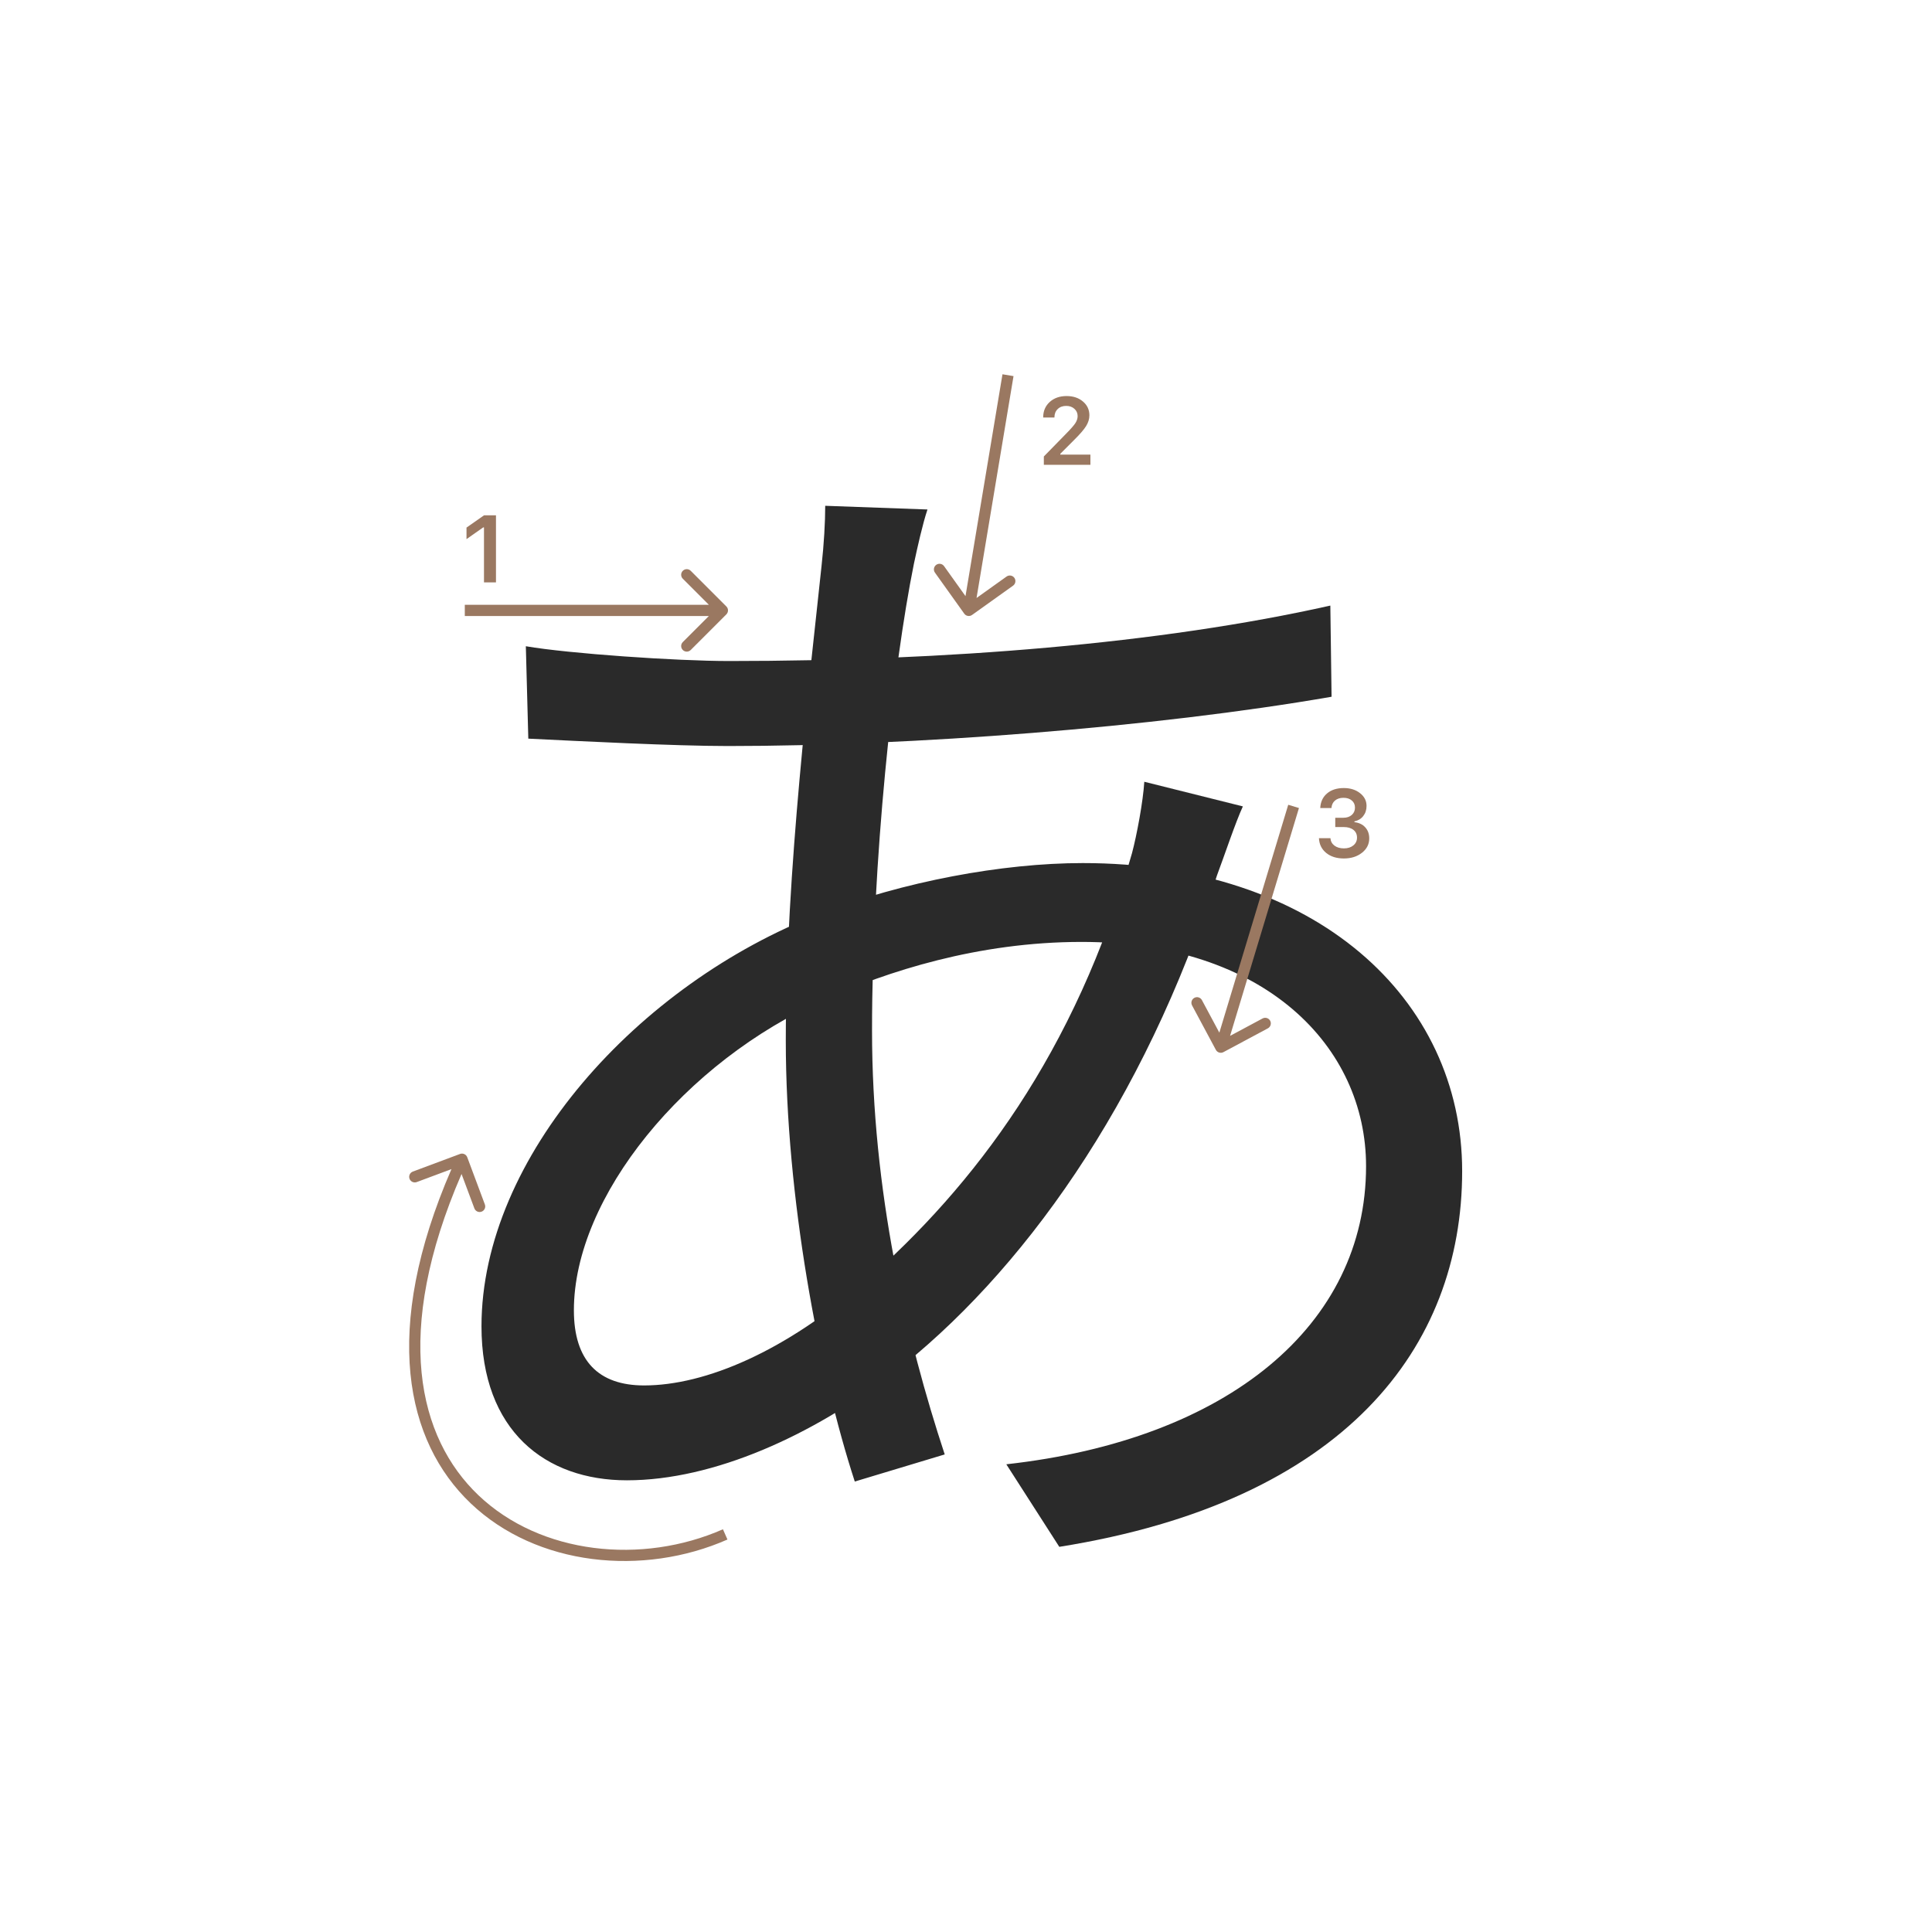 <svg width="345" height="345" viewBox="0 0 345 345" fill="none" xmlns="http://www.w3.org/2000/svg">
<path d="M165.62 90.98C164.74 93.62 163.86 97.58 163.2 100.66C159.46 119.14 155.72 153.9 155.72 184.04C155.72 212.64 161.88 239.04 168.7 259.72L152.64 264.56C146.26 244.98 140.32 213.74 140.32 185.8C140.32 155.66 144.72 120.02 146.7 101.1C147.14 97.14 147.36 93.18 147.36 90.32L165.62 90.98ZM130.2 118.04C168.92 118.04 207.2 114.96 237.56 108.14L237.78 124.42C206.1 129.92 162.76 133.22 129.98 133.22C120.52 133.22 103.36 132.34 94.34 131.9L93.9 115.4C101.6 116.72 120.74 118.04 130.2 118.04ZM221.94 144C220.62 146.86 218.64 152.8 217.32 156.32C204.34 197.02 182.34 227.6 159.24 245.42C145.16 256.2 127.56 264.34 111.94 264.34C97.42 264.34 85.98 255.54 85.98 236.84C85.98 206.7 113.92 175.68 146.48 163.14C161.22 157.42 179.04 154.12 193.34 154.12C234.92 154.12 261.1 178.32 261.1 209.12C261.1 240.58 240.2 268.08 189.16 276.22L179.7 261.48C219.3 257.08 243.94 236.62 243.94 208.24C243.94 186.9 225.9 168.2 193.12 168.2C174.64 168.2 158.36 173.48 147.14 178.54C122.28 189.54 102.48 213.74 102.48 233.98C102.48 243 106.88 247.4 115.02 247.4C126.02 247.4 140.32 241.24 154.4 228.92C173.98 211.76 192.02 188 202.14 152.36C203.02 149.06 204.12 143.12 204.34 139.6L221.94 144Z" fill="#2A2A2A"/>
<path d="M86.425 104V94.18H86.284L83.304 96.272V94.213L86.434 92.022H88.567V104H86.425Z" fill="#9A7861"/>
<path d="M186.283 74.524C186.283 73.407 186.671 72.493 187.445 71.785C188.226 71.077 189.23 70.723 190.458 70.723C191.643 70.723 192.617 71.046 193.38 71.694C194.15 72.341 194.534 73.166 194.534 74.168C194.534 74.809 194.34 75.446 193.953 76.077C193.566 76.702 192.863 77.518 191.845 78.525L189.338 81.04V81.182H194.717V82.999H186.399V81.514L190.392 77.43C191.211 76.6 191.756 75.977 192.027 75.562C192.299 75.141 192.434 74.721 192.434 74.3C192.434 73.775 192.24 73.34 191.853 72.997C191.471 72.654 190.984 72.482 190.392 72.482C189.767 72.482 189.26 72.671 188.873 73.047C188.486 73.423 188.292 73.916 188.292 74.524V74.558H186.283V74.524Z" fill="#9A7861"/>
<path d="M238.439 147.687V146.027H239.9C240.509 146.027 241.004 145.861 241.386 145.529C241.768 145.191 241.959 144.754 241.959 144.217C241.959 143.686 241.771 143.263 241.395 142.947C241.024 142.626 240.526 142.466 239.9 142.466C239.281 142.466 238.777 142.629 238.39 142.956C238.008 143.282 237.798 143.728 237.759 144.292H235.758C235.814 143.191 236.218 142.322 236.97 141.686C237.723 141.044 238.722 140.723 239.967 140.723C241.129 140.723 242.095 141.027 242.864 141.636C243.639 142.239 244.026 143 244.026 143.918C244.026 144.621 243.829 145.222 243.437 145.72C243.049 146.218 242.523 146.536 241.859 146.674V146.815C242.678 146.91 243.323 147.217 243.793 147.737C244.269 148.257 244.507 148.916 244.507 149.712C244.507 150.742 244.076 151.597 243.212 152.277C242.355 152.958 241.276 153.298 239.975 153.298C238.686 153.298 237.634 152.969 236.821 152.311C236.013 151.652 235.581 150.775 235.526 149.679H237.576C237.62 150.233 237.861 150.675 238.298 151.007C238.736 151.334 239.3 151.497 239.992 151.497C240.678 151.497 241.237 151.32 241.668 150.966C242.106 150.606 242.324 150.144 242.324 149.58C242.324 148.993 242.111 148.531 241.685 148.193C241.259 147.856 240.678 147.687 239.942 147.687H238.439Z" fill="#9A7861"/>
<path fill-rule="evenodd" clip-rule="evenodd" d="M123.343 101.929L129.707 108.293C130.098 108.683 130.098 109.316 129.707 109.707L123.343 116.071C122.953 116.461 122.319 116.461 121.929 116.071C121.538 115.68 121.538 115.047 121.929 114.657L126.586 110L83 110L83 108L126.586 108L121.929 103.343C121.538 102.952 121.538 102.319 121.929 101.929C122.319 101.538 122.953 101.538 123.343 101.929Z" fill="#9A7861"/>
<path fill-rule="evenodd" clip-rule="evenodd" d="M180.905 104.582L173.581 109.814C173.132 110.135 172.507 110.03 172.186 109.581L166.955 102.257C166.634 101.808 166.738 101.183 167.188 100.862C167.637 100.541 168.261 100.646 168.582 101.095L172.41 106.454L179.014 66.835L180.986 67.164L174.383 106.783L179.742 102.955C180.192 102.634 180.816 102.738 181.137 103.187C181.458 103.637 181.354 104.261 180.905 104.582Z" fill="#9A7861"/>
<path fill-rule="evenodd" clip-rule="evenodd" d="M226.406 183.631L218.472 187.881C217.985 188.142 217.379 187.959 217.118 187.472L212.868 179.539C212.608 179.052 212.791 178.446 213.278 178.185C213.765 177.924 214.371 178.107 214.631 178.594L217.741 184.4L230.043 143.71L231.957 144.289L219.656 184.978L225.461 181.868C225.948 181.608 226.554 181.791 226.815 182.278C227.076 182.764 226.892 183.37 226.406 183.631Z" fill="#9A7861"/>
<path fill-rule="evenodd" clip-rule="evenodd" d="M82.15 206.063C82.668 205.87 83.244 206.133 83.437 206.65L86.584 215.082C86.778 215.599 86.515 216.175 85.997 216.368C85.48 216.562 84.904 216.299 84.711 215.781L82.419 209.642C70.138 237.982 74.672 256.749 85.427 267.001C96.547 277.599 114.647 279.452 129.097 273.085L129.903 274.915C114.853 281.547 95.853 279.701 84.048 268.449C72.449 257.393 68.106 237.596 80.617 208.77L74.418 211.084C73.901 211.277 73.325 211.014 73.132 210.497C72.938 209.979 73.201 209.403 73.719 209.21L82.15 206.063Z" fill="#9A7861"/>
</svg>
